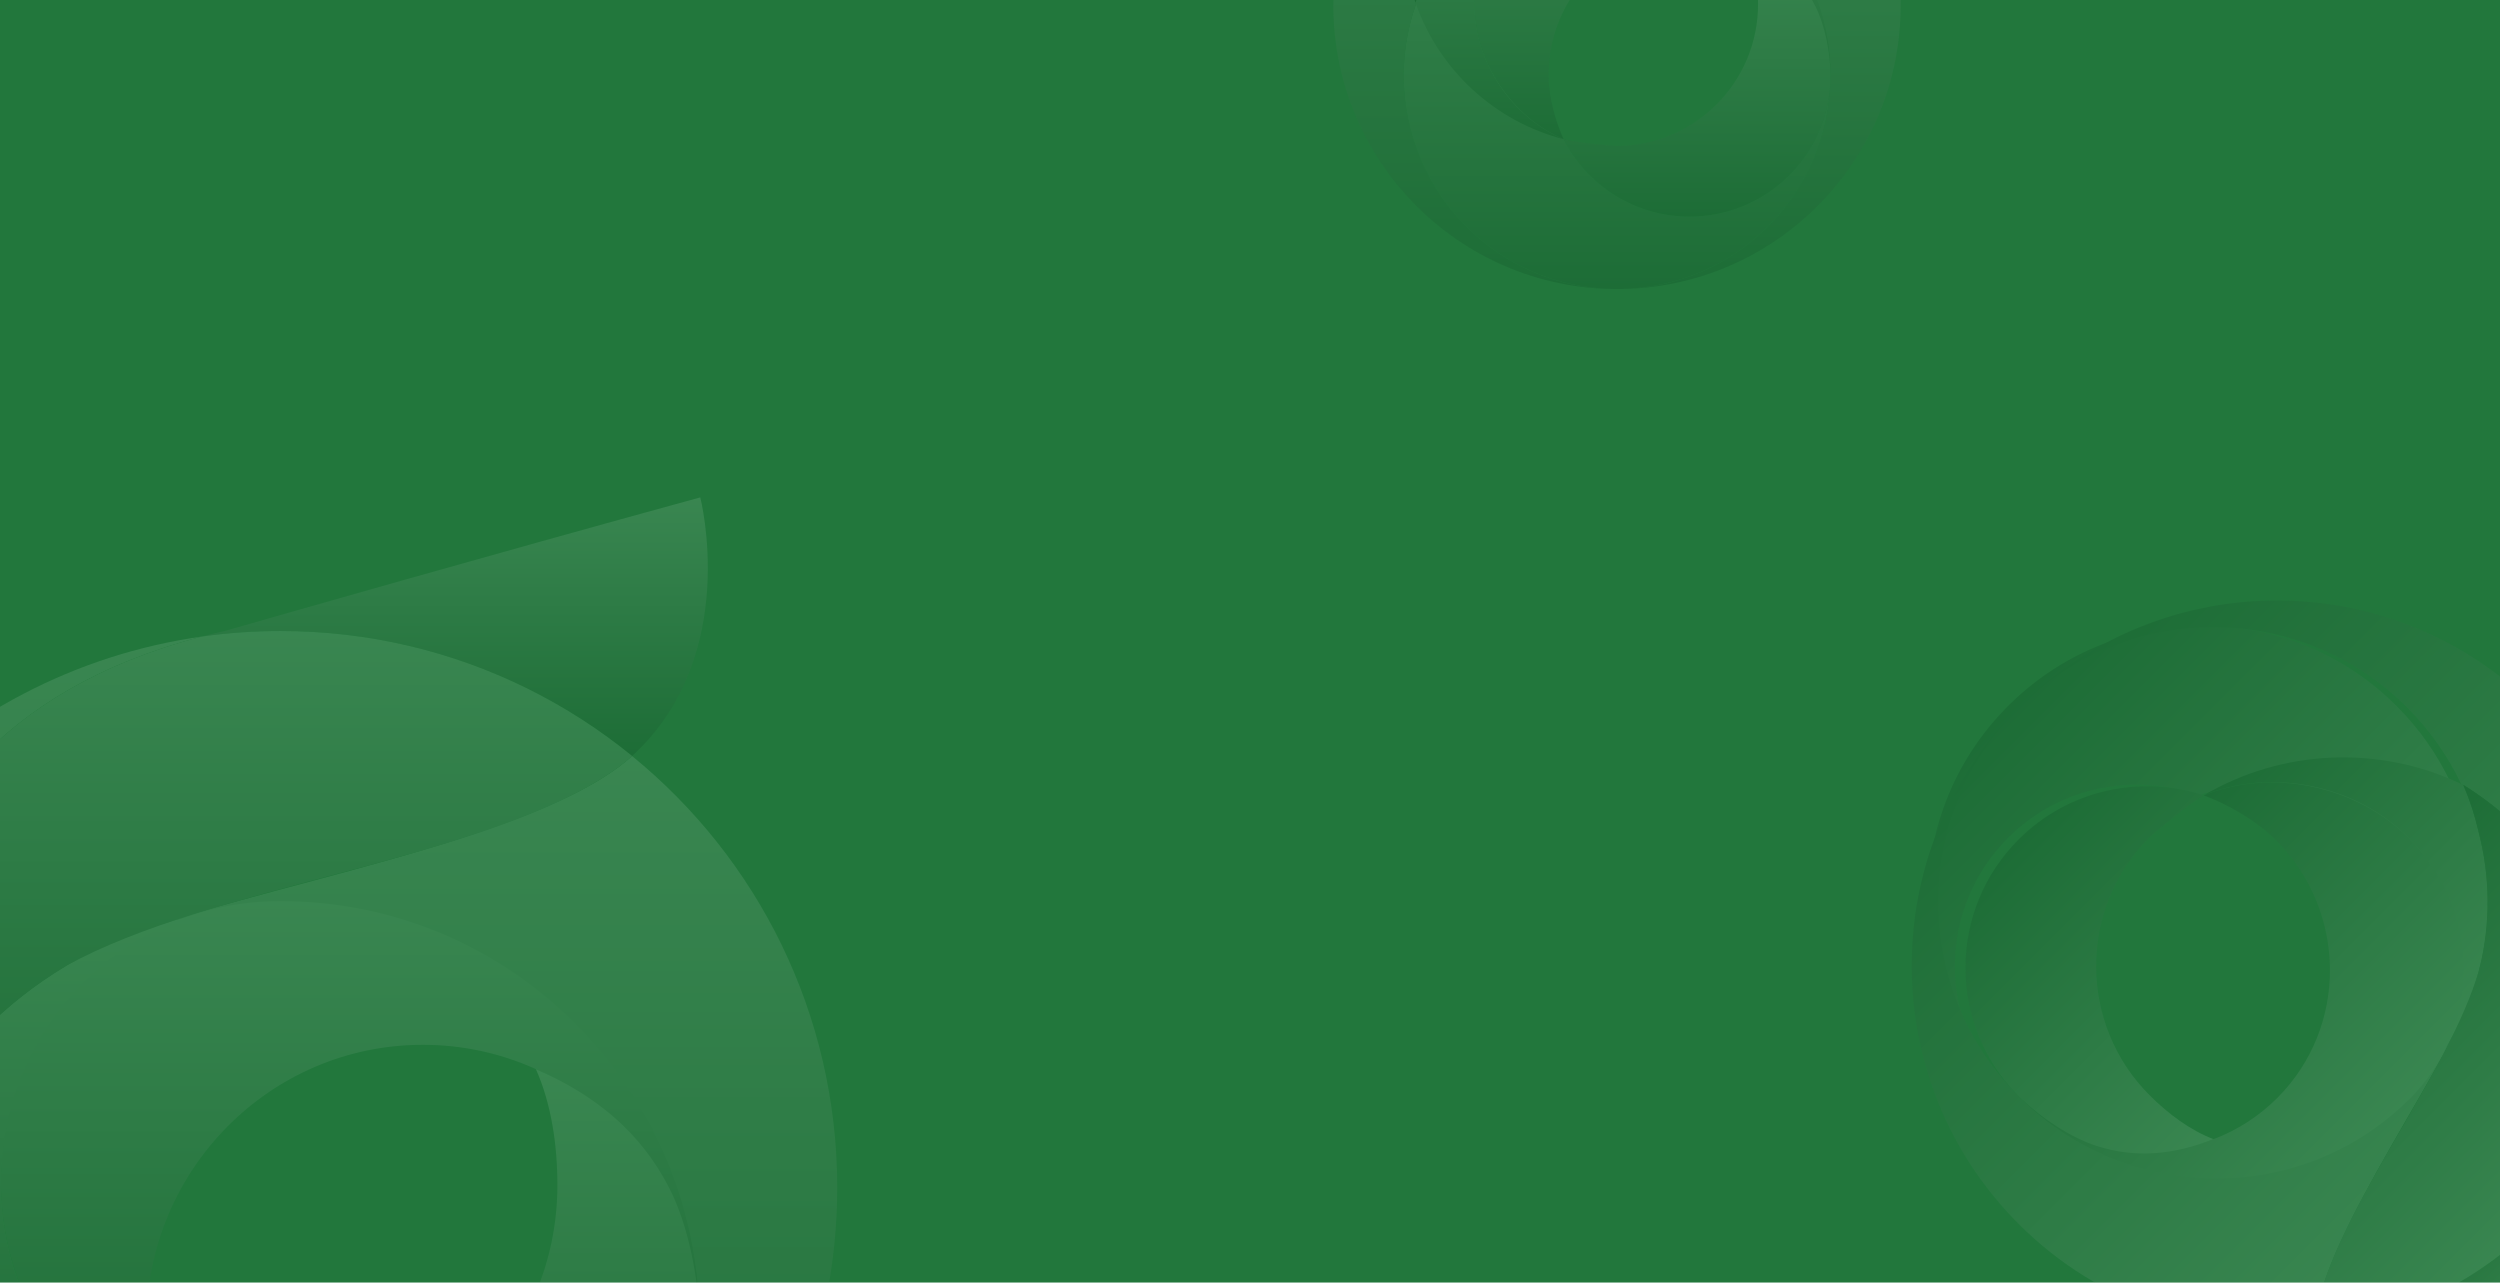<svg width="1920" height="985" viewBox="0 0 1920 985" fill="none" xmlns="http://www.w3.org/2000/svg">
<g clip-path="url(#clip0_355_382)">
<rect width="1920" height="985" fill="#22773C"/>
<g style="mix-blend-mode:luminosity" opacity="0.15">
<path d="M537.158 1014.99C536.67 981.51 528.461 949.914 514.217 921.886C515.764 918.025 517.241 914.136 518.621 910.192C530.315 942.987 536.823 978.249 537.158 1014.99Z" fill="url(#paint0_linear_355_382)"/>
<path d="M50.25 742.216C1.956 779.499 -35.174 813.089 -62.798 857.048C-35.452 809.869 3.545 770.272 50.25 742.216Z" fill="url(#paint1_linear_355_382)"/>
<path d="M537.16 1021.12C535.516 1195.8 394.621 1337.17 220.109 1339.57C218.617 1339.59 217.112 1339.61 215.607 1339.61C214.101 1339.61 212.708 1339.61 211.258 1339.58C35.673 1337.25 -105.961 1194.18 -105.961 1018.05C-105.961 980.214 -99.424 943.907 -87.41 910.192C-80.818 891.627 -72.553 873.856 -62.81 857.048C-35.465 809.869 3.533 770.272 50.237 742.216C95.827 714.801 148.818 698.41 205.46 696.668C91.576 701.323 0.661 795.151 0.661 910.192C0.661 999.044 54.879 1075.23 132.051 1107.46L135.089 1113.74C170.087 1182.98 241.893 1230.45 324.766 1230.45C441.047 1230.45 535.502 1137.01 537.146 1021.13L537.16 1021.12Z" fill="url(#paint2_linear_355_382)"/>
<path d="M642.986 912.115C642.986 1146.67 454.077 1337.1 220.121 1339.57C394.633 1337.17 535.528 1195.8 537.172 1021.12C537.172 1020.1 537.172 1019.07 537.172 1018.05C537.172 1017.04 537.172 1016.01 537.172 1014.99C536.838 978.249 530.329 942.987 518.635 910.192C474.467 786.106 356.249 697.142 217.138 696.501C216.455 696.501 215.772 696.501 215.089 696.501H214.392C213.472 696.501 212.539 696.501 211.633 696.529H211.089C210.113 696.529 209.152 696.557 208.19 696.599C207.298 696.627 206.392 696.655 205.5 696.696C148.844 698.425 95.867 714.829 50.277 742.244C50.542 742.049 50.807 741.84 51.072 741.631C111.658 694.926 359.873 662.201 463.261 597.196C471.68 591.9 479.15 586.395 485.45 580.652C581.605 659.023 643 778.412 643 912.143L642.986 912.115Z" fill="url(#paint3_linear_355_382)"/>
<path d="M211.27 1339.58C-22.895 1337.34 -212 1146.81 -212 912.115C-212 709.296 -70.757 539.453 118.753 495.619C130.627 492.873 142.683 490.629 154.921 488.887C-163.832 572.178 -94.715 881.926 -88.792 906.178C-88.555 907.167 -88.416 907.683 -88.416 907.683C-88.388 907.613 -88.36 907.558 -88.332 907.488C-88.039 908.394 -87.705 909.3 -87.384 910.178C-99.398 943.893 -105.935 980.2 -105.935 1018.04C-105.935 1194.17 35.699 1337.24 211.284 1339.57L211.27 1339.58Z" fill="url(#paint4_linear_355_382)"/>
<path d="M135.101 1113.74C31.489 1087.03 -51.899 1009.97 -87.398 910.192C-87.719 909.314 -88.053 908.408 -88.346 907.502C-80.945 889.021 -72.443 872.407 -62.798 857.062C-35.453 809.883 3.545 770.287 50.249 742.23C95.839 714.815 148.83 698.425 205.472 696.682C91.588 701.338 0.674 795.165 0.674 910.206C0.674 999.058 57.943 1081.51 135.101 1113.75C158.53 1119.78 158.628 1123.59 135.101 1113.75V1113.74Z" fill="url(#paint5_linear_355_382)"/>
<path d="M211.617 696.515C210.461 696.515 209.318 696.557 208.175 696.585C209.136 696.557 210.098 696.529 211.074 696.515C211.255 696.515 211.436 696.515 211.617 696.515Z" fill="url(#paint6_linear_355_382)"/>
<path d="M485.827 580.262C485.702 580.373 485.562 580.513 485.423 580.624C436.014 540.331 377.435 510.881 313.28 495.856C281.865 488.511 249.125 484.622 215.466 484.622C194.894 484.622 174.671 486.086 154.894 488.887C160.706 487.368 166.643 485.918 172.72 484.553C172.72 484.553 174.769 483.967 178.629 482.866C211.118 473.528 372.835 427.227 537.8 382C537.8 382 569.244 503.689 485.827 580.262Z" fill="url(#paint7_linear_355_382)"/>
<path d="M485.435 580.624C479.121 586.38 471.665 591.872 463.247 597.168C359.858 662.173 162.753 680.278 51.057 741.603C50.764 741.77 50.527 742.021 50.263 742.216C3.544 770.272 -35.454 809.869 -62.785 857.048C-72.444 872.393 -80.932 889.006 -88.333 907.488C-88.486 907.056 -88.639 906.61 -88.793 906.178C-94.73 881.926 -163.833 572.178 154.92 488.887C174.711 486.072 194.934 484.622 215.492 484.622C249.138 484.622 281.891 488.511 313.306 495.856C377.447 510.866 436.04 540.317 485.449 580.624H485.435Z" fill="url(#paint8_linear_355_382)"/>
<path d="M537.159 1013.94C536.672 980.102 528.463 948.171 514.218 919.864C491.932 875.599 454.914 840.183 409.673 820.239C383.679 808.782 354.954 802.412 324.779 802.412C207.48 802.412 112.384 898.512 112.384 1017.05C112.384 1049.33 122.475 1086.28 135.116 1113.74C57.958 1081.16 0.688 997.831 0.688 908.045C0.688 791.792 91.603 696.975 205.487 692.278C206.379 692.236 207.285 692.208 208.177 692.18C209.25 692.152 210.351 692.125 211.439 692.111H211.62C212.526 692.083 213.459 692.083 214.379 692.083H215.076C215.759 692.083 216.456 692.083 217.125 692.083C356.236 692.724 474.454 782.635 518.623 908.031C530.316 941.175 536.825 976.813 537.159 1013.93V1013.94Z" fill="url(#paint9_linear_355_382)"/>
<path d="M537.171 1018.05C537.171 1019.09 537.171 1020.1 537.171 1021.12C535.513 1137 441.072 1230.43 324.791 1230.43C241.918 1230.43 170.111 1182.96 135.114 1113.72C158.543 1119.76 212.301 1123.88 214.391 1123.88H215.088C215.771 1123.88 216.468 1123.88 217.137 1123.88C333.892 1122.4 428.082 1027.3 428.082 910.192C428.082 879.25 423.385 847.626 411.552 821.075C456.793 840.824 491.93 869.048 514.216 912.84C528.46 940.854 536.684 981.496 537.157 1014.99C537.157 1016.01 537.157 1017.04 537.157 1018.05H537.171Z" fill="url(#paint10_linear_355_382)"/>
</g>
<g style="mix-blend-mode:luminosity" opacity="0.15">
<path d="M1551.72 843.191C1567.48 858.497 1585.95 869.348 1605.56 875.743C1606.63 878.252 1607.75 880.742 1608.94 883.212C1588.3 873.422 1568.92 860.081 1551.72 843.191Z" fill="url(#paint11_linear_355_382)"/>
<path d="M1904.18 743.84C1909.29 704.136 1910.93 671.325 1903.35 638.113C1912.56 672.689 1912.83 709.154 1904.18 743.84Z" fill="url(#paint12_linear_355_382)"/>
<path d="M1540.77 839.149C1460.48 757.342 1460.26 626.382 1540.12 544.303C1540.8 543.598 1541.49 542.893 1542.19 542.195C1542.89 541.497 1543.53 540.85 1544.22 540.19C1626.76 459.805 1758.85 460.471 1840.57 542.189C1858.13 559.745 1871.94 579.623 1882.01 600.84C1887.56 612.512 1891.97 624.591 1895.25 636.91C1904.45 671.486 1904.73 707.951 1896.08 742.637C1887.65 776.508 1870.67 808.698 1845.19 835.787C1895.87 780.789 1894.52 695.076 1841.15 641.701C1799.92 600.477 1739.42 590.286 1688.66 611.134L1684.34 609.634C1635.98 593.746 1580.64 605.036 1542.19 643.486C1488.24 697.436 1487.77 784.611 1540.77 839.136V839.149Z" fill="url(#paint13_linear_355_382)"/>
<path d="M1550.35 940.021C1441.52 831.196 1440.82 655.198 1548.22 545.507C1468.36 627.586 1468.58 758.545 1548.87 840.353C1549.34 840.825 1549.82 841.303 1550.29 841.775C1550.76 842.247 1551.24 842.726 1551.71 843.198C1568.91 860.088 1588.29 873.429 1608.93 883.219C1687 920.298 1783.12 906.725 1847.96 842.48C1848.28 842.163 1848.59 841.846 1848.91 841.53L1849.23 841.206C1849.66 840.779 1850.09 840.346 1850.5 839.913L1850.75 839.661C1851.21 839.208 1851.64 838.749 1852.07 838.283C1852.47 837.857 1852.88 837.423 1853.27 836.99C1878.75 809.902 1895.72 777.712 1904.15 743.84C1904.12 744.054 1904.1 744.274 1904.07 744.493C1897.63 794.272 1797.65 924.617 1779.84 1002.75C1778.39 1009.11 1777.48 1015.13 1777.22 1020.72C1696.25 1028.97 1612.37 1002.06 1550.33 940.014L1550.35 940.021Z" fill="url(#paint14_linear_355_382)"/>
<path d="M1552.32 541.394C1662 433.791 1838.14 434.451 1947.03 543.34C2041.13 637.441 2054.4 781.773 1986.81 890.035C1982.57 896.818 1978.02 903.453 1973.15 909.938C2082.4 723.406 1906.62 611.762 1892.62 603.259C1892.05 602.909 1891.75 602.735 1891.75 602.735C1891.76 602.78 1891.78 602.819 1891.8 602.864C1891.24 602.58 1890.67 602.315 1890.11 602.056C1880.04 580.839 1866.23 560.961 1848.67 543.405C1766.95 461.688 1634.86 461.022 1552.32 541.407L1552.32 541.394Z" fill="url(#paint15_linear_355_382)"/>
<path d="M1692.44 610.838C1752.9 575.155 1827.35 572.22 1890.11 602.043C1890.67 602.302 1891.24 602.567 1891.8 602.851C1896.94 614.86 1900.7 626.512 1903.35 638.107C1912.55 672.683 1912.83 709.148 1904.17 743.834C1895.74 777.705 1878.76 809.896 1853.29 836.984C1903.97 781.986 1902.62 696.273 1849.24 642.898C1808.02 601.675 1743.19 589.99 1692.44 610.831C1678.77 618.901 1676.95 617.181 1692.44 610.831L1692.44 610.838Z" fill="url(#paint16_linear_355_382)"/>
<path d="M1850.52 839.912C1851.05 839.375 1851.56 838.826 1852.08 838.282C1851.65 838.741 1851.21 839.201 1850.77 839.66C1850.68 839.744 1850.6 839.828 1850.52 839.912Z" fill="url(#paint17_linear_355_382)"/>
<path d="M1777.23 1021.07C1777.24 1020.96 1777.24 1020.83 1777.25 1020.72C1818.87 1016.49 1859.71 1002.97 1896.45 980.177C1914.43 969.01 1931.42 955.624 1947.04 940.008C1956.58 930.463 1965.29 920.401 1973.16 909.926C1971.17 913.327 1969.09 916.754 1966.9 920.207C1966.9 920.207 1966.23 921.429 1964.95 923.732C1954.2 943.137 1900.66 1039.65 1845.1 1137.17C1845.1 1137.17 1774.05 1095.3 1777.23 1021.07Z" fill="url(#paint18_linear_355_382)"/>
<path d="M1777.24 1020.72C1777.5 1015.12 1778.42 1009.11 1779.86 1002.75C1797.67 924.623 1880.72 824.774 1904.09 744.499C1904.15 744.286 1904.14 744.059 1904.18 743.846C1912.83 709.153 1912.56 672.689 1903.35 638.119C1900.71 626.518 1896.94 614.872 1891.8 602.863C1892.07 602.993 1892.35 603.129 1892.62 603.258C1906.63 611.755 2082.4 723.405 1973.15 909.938C1965.28 920.426 1956.57 930.482 1947.03 940.02C1931.42 955.63 1914.42 969.022 1896.44 980.19C1859.71 1002.98 1818.86 1016.51 1777.24 1020.73L1777.24 1020.72Z" fill="url(#paint19_linear_355_382)"/>
<path d="M1552.2 843.676C1568.13 859.151 1586.75 870.157 1606.5 876.681C1637.37 886.879 1670.98 886.135 1701.22 874.399C1718.6 867.654 1734.88 857.282 1748.88 843.282C1803.3 788.86 1802.84 700.153 1747.84 645.155C1732.86 630.179 1711.04 617.718 1692.44 610.844C1743.35 590.158 1808.58 602.25 1850.24 643.907C1904.17 697.844 1905.98 784.017 1855.33 839.034C1854.93 839.467 1854.52 839.9 1854.12 840.327C1853.64 840.838 1853.14 841.361 1852.64 841.872L1852.56 841.956C1852.15 842.39 1851.72 842.823 1851.29 843.25L1850.97 843.573C1850.65 843.89 1850.33 844.213 1850.02 844.524C1785.18 908.768 1688.61 921.902 1609.94 884.215C1589.14 874.263 1569.59 860.748 1552.21 843.683L1552.2 843.676Z" fill="url(#paint20_linear_355_382)"/>
<path d="M1550.29 841.774C1549.81 841.296 1549.34 840.824 1548.87 840.352C1495.87 785.82 1496.34 698.652 1550.29 644.702C1588.74 606.252 1644.08 594.961 1692.44 610.85C1678.77 618.92 1651.92 641.947 1650.95 642.917L1650.62 643.24C1650.31 643.557 1649.98 643.88 1649.67 644.191C1596.19 699.046 1596.62 786.874 1650.95 841.205C1665.3 855.561 1682.15 868.054 1699.96 874.883C1669.81 886.71 1640.41 889.917 1609.75 879.94C1590.15 873.551 1567.48 858.51 1551.72 843.191C1551.25 842.718 1550.77 842.24 1550.3 841.768L1550.29 841.774Z" fill="url(#paint21_linear_355_382)"/>
</g>
<g style="mix-blend-mode:luminosity" opacity="0.15">
<path d="M1405.77 56.573C1405.52 39.512 1401.34 23.41 1394.08 9.127C1394.87 7.16 1395.62 5.178 1396.32 3.168C1402.28 19.881 1405.6 37.85 1405.77 56.573Z" fill="url(#paint22_linear_355_382)"/>
<path d="M1405.77 59.698C1404.94 148.715 1333.13 220.757 1244.2 221.979C1243.44 221.993 1242.68 222 1241.91 222C1241.14 222 1240.43 222 1239.69 221.986C1150.21 220.8 1078.04 147.891 1078.04 58.135C1078.04 38.852 1081.37 20.349 1087.49 3.168C1090.85 -6.293 1095.06 -15.349 1100.03 -23.915C1113.96 -47.957 1133.84 -68.135 1157.64 -82.433C1180.87 -96.404 1207.87 -104.757 1236.74 -105.645C1178.7 -103.272 1132.37 -55.457 1132.37 3.168C1132.37 48.447 1160 87.27 1199.33 103.699L1200.88 106.895C1218.71 142.181 1255.3 166.372 1297.54 166.372C1356.79 166.372 1404.93 118.756 1405.77 59.705L1405.77 59.698Z" fill="url(#paint23_linear_355_382)"/>
<path d="M1459.7 4.148C1459.7 123.678 1363.43 220.722 1244.21 221.979C1333.14 220.757 1404.94 148.715 1405.78 59.698C1405.78 59.179 1405.78 58.654 1405.78 58.135C1405.78 57.617 1405.78 57.091 1405.78 56.573C1405.61 37.85 1402.29 19.881 1396.33 3.168C1373.82 -60.067 1313.58 -105.403 1242.69 -105.729C1242.34 -105.729 1241.99 -105.729 1241.64 -105.729H1241.29C1240.82 -105.729 1240.34 -105.73 1239.88 -105.715H1239.61C1239.11 -105.715 1238.62 -105.701 1238.13 -105.68C1237.67 -105.666 1237.21 -105.651 1236.76 -105.63C1207.89 -104.749 1180.89 -96.389 1157.66 -82.419C1157.79 -82.518 1157.93 -82.625 1158.06 -82.731C1188.94 -106.532 1315.43 -123.209 1368.11 -156.336C1372.4 -159.035 1376.21 -161.84 1379.42 -164.767C1428.42 -124.828 1459.71 -63.987 1459.71 4.162L1459.7 4.148Z" fill="url(#paint24_linear_355_382)"/>
<path d="M1239.7 221.986C1120.37 220.843 1024 123.75 1024 4.148C1024 -99.209 1095.98 -185.762 1192.55 -208.1C1198.6 -209.499 1204.75 -210.642 1210.98 -211.53C1048.55 -169.085 1083.77 -11.236 1086.79 1.123C1086.91 1.627 1086.98 1.89 1086.98 1.89C1086.99 1.854 1087.01 1.826 1087.02 1.79C1087.17 2.252 1087.34 2.714 1087.5 3.161C1081.38 20.342 1078.05 38.845 1078.05 58.128C1078.05 147.884 1150.23 220.793 1239.71 221.979L1239.7 221.986Z" fill="url(#paint25_linear_355_382)"/>
<path d="M1200.88 106.895C1148.08 93.286 1105.59 54.016 1087.5 3.168C1087.34 2.721 1087.16 2.259 1087.02 1.797C1090.79 -7.621 1095.12 -16.087 1100.03 -23.907C1113.97 -47.95 1133.84 -68.128 1157.64 -82.426C1180.88 -96.397 1207.88 -104.749 1236.75 -105.637C1178.71 -103.265 1132.38 -55.45 1132.38 3.175C1132.38 48.454 1161.56 90.474 1200.88 106.902C1212.82 109.977 1212.87 111.916 1200.88 106.902V106.895Z" fill="url(#paint26_linear_355_382)"/>
<path d="M1379.41 -164.781C1376.19 -161.848 1372.39 -159.049 1368.1 -156.35C1315.42 -123.224 1214.97 -113.997 1158.05 -82.746C1157.9 -82.66 1157.78 -82.533 1157.65 -82.433C1133.84 -68.136 1113.97 -47.957 1100.04 -23.915C1095.11 -16.095 1090.79 -7.628 1087.02 1.79C1086.94 1.57 1086.86 1.342 1086.78 1.122C1083.76 -11.236 1048.54 -169.085 1210.98 -211.531C1221.07 -212.965 1231.37 -213.704 1241.85 -213.704C1258.99 -213.704 1275.68 -211.722 1291.69 -207.979C1324.38 -200.33 1354.24 -185.322 1379.42 -164.781H1379.41Z" fill="url(#paint27_linear_355_382)"/>
<path d="M1405.77 56.04C1405.52 38.795 1401.34 22.523 1394.08 8.097C1382.72 -14.461 1363.86 -32.509 1340.8 -42.672C1327.56 -48.511 1312.92 -51.757 1297.54 -51.757C1237.77 -51.757 1189.31 -2.784 1189.31 57.624C1189.31 74.073 1194.45 92.903 1200.89 106.895C1161.57 90.296 1132.38 47.829 1132.38 2.074C1132.38 -57.169 1178.72 -105.488 1236.75 -107.882C1237.21 -107.903 1237.67 -107.917 1238.12 -107.931C1238.67 -107.946 1239.23 -107.96 1239.78 -107.967H1239.88C1240.34 -107.981 1240.81 -107.981 1241.28 -107.981H1241.64C1241.99 -107.981 1242.34 -107.981 1242.68 -107.981C1313.57 -107.654 1373.82 -61.835 1396.33 2.067C1402.28 18.957 1405.6 37.118 1405.77 56.033V56.04Z" fill="url(#paint28_linear_355_382)"/>
<path d="M1405.78 58.136C1405.78 58.661 1405.78 59.18 1405.78 59.698C1404.93 118.75 1356.81 166.366 1297.55 166.366C1255.32 166.366 1218.73 142.174 1200.89 106.888C1212.83 109.964 1240.22 112.066 1241.29 112.066H1241.65C1241.99 112.066 1242.35 112.066 1242.69 112.066C1302.19 111.313 1350.19 62.845 1350.19 3.168C1350.19 -12.6 1347.79 -28.715 1341.76 -42.246C1364.82 -32.181 1382.72 -17.799 1394.08 4.518C1401.34 18.794 1405.53 39.505 1405.77 56.573C1405.77 57.092 1405.77 57.617 1405.77 58.136H1405.78Z" fill="url(#paint29_linear_355_382)"/>
</g>
</g>
<defs>
<linearGradient id="paint0_linear_355_382" x1="525.687" y1="1014.99" x2="525.687" y2="910.188" gradientUnits="userSpaceOnUse">
<stop stop-color="#003515"/>
<stop offset="1" stop-color="#BEDDC7"/>
</linearGradient>
<linearGradient id="paint1_linear_355_382" x1="-6.278" y1="857.048" x2="-6.278" y2="742.212" gradientUnits="userSpaceOnUse">
<stop stop-color="#003515"/>
<stop offset="1" stop-color="#BEDDC7"/>
</linearGradient>
<linearGradient id="paint2_linear_355_382" x1="215.577" y1="1339.61" x2="215.577" y2="696.645" gradientUnits="userSpaceOnUse">
<stop stop-color="#003515"/>
<stop offset="1" stop-color="#BEDDC7"/>
</linearGradient>
<linearGradient id="paint3_linear_355_382" x1="346.618" y1="1339.57" x2="346.618" y2="580.624" gradientUnits="userSpaceOnUse">
<stop stop-color="#003515"/>
<stop offset="1" stop-color="#BEDDC7"/>
</linearGradient>
<linearGradient id="paint4_linear_355_382" x1="-0.373" y1="1339.58" x2="-0.373" y2="488.856" gradientUnits="userSpaceOnUse">
<stop stop-color="#003515"/>
<stop offset="1" stop-color="#BEDDC7"/>
</linearGradient>
<linearGradient id="paint5_linear_355_382" x1="58.553" y1="1119.79" x2="58.553" y2="696.667" gradientUnits="userSpaceOnUse">
<stop stop-color="#003515"/>
<stop offset="1" stop-color="#BEDDC7"/>
</linearGradient>
<linearGradient id="paint6_linear_355_382" x1="209.896" y1="696.585" x2="209.896" y2="696.515" gradientUnits="userSpaceOnUse">
<stop stop-color="#003515"/>
<stop offset="1" stop-color="#BEDDC7"/>
</linearGradient>
<linearGradient id="paint7_linear_355_382" x1="349.238" y1="580.624" x2="349.238" y2="381.993" gradientUnits="userSpaceOnUse">
<stop stop-color="#003515"/>
<stop offset="1" stop-color="#BEDDC7"/>
</linearGradient>
<linearGradient id="paint8_linear_355_382" x1="193.145" y1="907.488" x2="193.145" y2="484.607" gradientUnits="userSpaceOnUse">
<stop stop-color="#003515"/>
<stop offset="1" stop-color="#BEDDC7"/>
</linearGradient>
<linearGradient id="paint9_linear_355_382" x1="268.905" y1="1113.74" x2="268.905" y2="692.067" gradientUnits="userSpaceOnUse">
<stop stop-color="#003515"/>
<stop offset="1" stop-color="#BEDDC7"/>
</linearGradient>
<linearGradient id="paint10_linear_355_382" x1="336.129" y1="1230.43" x2="336.129" y2="821.06" gradientUnits="userSpaceOnUse">
<stop stop-color="#003515"/>
<stop offset="1" stop-color="#BEDDC7"/>
</linearGradient>
<linearGradient id="paint11_linear_355_382" x1="1557.04" y1="837.869" x2="1605.66" y2="886.492" gradientUnits="userSpaceOnUse">
<stop stop-color="#003515"/>
<stop offset="1" stop-color="#BEDDC7"/>
</linearGradient>
<linearGradient id="paint12_linear_355_382" x1="1877.13" y1="664.336" x2="1930.41" y2="717.615" gradientUnits="userSpaceOnUse">
<stop stop-color="#003515"/>
<stop offset="1" stop-color="#BEDDC7"/>
</linearGradient>
<linearGradient id="paint13_linear_355_382" x1="1542.2" y1="542.181" x2="1840.51" y2="840.491" gradientUnits="userSpaceOnUse">
<stop stop-color="#003515"/>
<stop offset="1" stop-color="#BEDDC7"/>
</linearGradient>
<linearGradient id="paint14_linear_355_382" x1="1489.53" y1="604.196" x2="1841.65" y2="956.316" gradientUnits="userSpaceOnUse">
<stop stop-color="#003515"/>
<stop offset="1" stop-color="#BEDDC7"/>
</linearGradient>
<linearGradient id="paint15_linear_355_382" x1="1650.51" y1="443.2" x2="2045.22" y2="837.903" gradientUnits="userSpaceOnUse">
<stop stop-color="#003515"/>
<stop offset="1" stop-color="#BEDDC7"/>
</linearGradient>
<linearGradient id="paint16_linear_355_382" x1="1725.15" y1="572.515" x2="1921.46" y2="768.826" gradientUnits="userSpaceOnUse">
<stop stop-color="#003515"/>
<stop offset="1" stop-color="#BEDDC7"/>
</linearGradient>
<linearGradient id="paint17_linear_355_382" x1="1851.28" y1="839.081" x2="1851.31" y2="839.113" gradientUnits="userSpaceOnUse">
<stop stop-color="#003515"/>
<stop offset="1" stop-color="#BEDDC7"/>
</linearGradient>
<linearGradient id="paint18_linear_355_382" x1="1840.43" y1="957.531" x2="1932.59" y2="1049.69" gradientUnits="userSpaceOnUse">
<stop stop-color="#003515"/>
<stop offset="1" stop-color="#BEDDC7"/>
</linearGradient>
<linearGradient id="paint19_linear_355_382" x1="1761.2" y1="733.458" x2="1957.4" y2="929.659" gradientUnits="userSpaceOnUse">
<stop stop-color="#003515"/>
<stop offset="1" stop-color="#BEDDC7"/>
</linearGradient>
<linearGradient id="paint20_linear_355_382" x1="1630.36" y1="672.917" x2="1826" y2="868.555" gradientUnits="userSpaceOnUse">
<stop stop-color="#003515"/>
<stop offset="1" stop-color="#BEDDC7"/>
</linearGradient>
<linearGradient id="paint21_linear_355_382" x1="1545.03" y1="649.962" x2="1734.96" y2="839.896" gradientUnits="userSpaceOnUse">
<stop stop-color="#003515"/>
<stop offset="1" stop-color="#BEDDC7"/>
</linearGradient>
<linearGradient id="paint22_linear_355_382" x1="1399.93" y1="56.573" x2="1399.93" y2="3.166" gradientUnits="userSpaceOnUse">
<stop stop-color="#003515"/>
<stop offset="1" stop-color="#BEDDC7"/>
</linearGradient>
<linearGradient id="paint23_linear_355_382" x1="1241.89" y1="222" x2="1241.89" y2="-105.657" gradientUnits="userSpaceOnUse">
<stop stop-color="#003515"/>
<stop offset="1" stop-color="#BEDDC7"/>
</linearGradient>
<linearGradient id="paint24_linear_355_382" x1="1308.67" y1="221.979" x2="1308.67" y2="-164.781" gradientUnits="userSpaceOnUse">
<stop stop-color="#003515"/>
<stop offset="1" stop-color="#BEDDC7"/>
</linearGradient>
<linearGradient id="paint25_linear_355_382" x1="1131.85" y1="221.986" x2="1131.85" y2="-211.546" gradientUnits="userSpaceOnUse">
<stop stop-color="#003515"/>
<stop offset="1" stop-color="#BEDDC7"/>
</linearGradient>
<linearGradient id="paint26_linear_355_382" x1="1161.88" y1="109.978" x2="1161.88" y2="-105.645" gradientUnits="userSpaceOnUse">
<stop stop-color="#003515"/>
<stop offset="1" stop-color="#BEDDC7"/>
</linearGradient>
<linearGradient id="paint27_linear_355_382" x1="1230.46" y1="1.79" x2="1230.46" y2="-213.712" gradientUnits="userSpaceOnUse">
<stop stop-color="#003515"/>
<stop offset="1" stop-color="#BEDDC7"/>
</linearGradient>
<linearGradient id="paint28_linear_355_382" x1="1269.07" y1="106.895" x2="1269.07" y2="-107.989" gradientUnits="userSpaceOnUse">
<stop stop-color="#003515"/>
<stop offset="1" stop-color="#BEDDC7"/>
</linearGradient>
<linearGradient id="paint29_linear_355_382" x1="1303.33" y1="166.366" x2="1303.33" y2="-42.254" gradientUnits="userSpaceOnUse">
<stop stop-color="#003515"/>
<stop offset="1" stop-color="#BEDDC7"/>
</linearGradient>
<clipPath id="clip0_355_382">
<rect width="1920" height="985" fill="white"/>
</clipPath>
</defs>
</svg>
